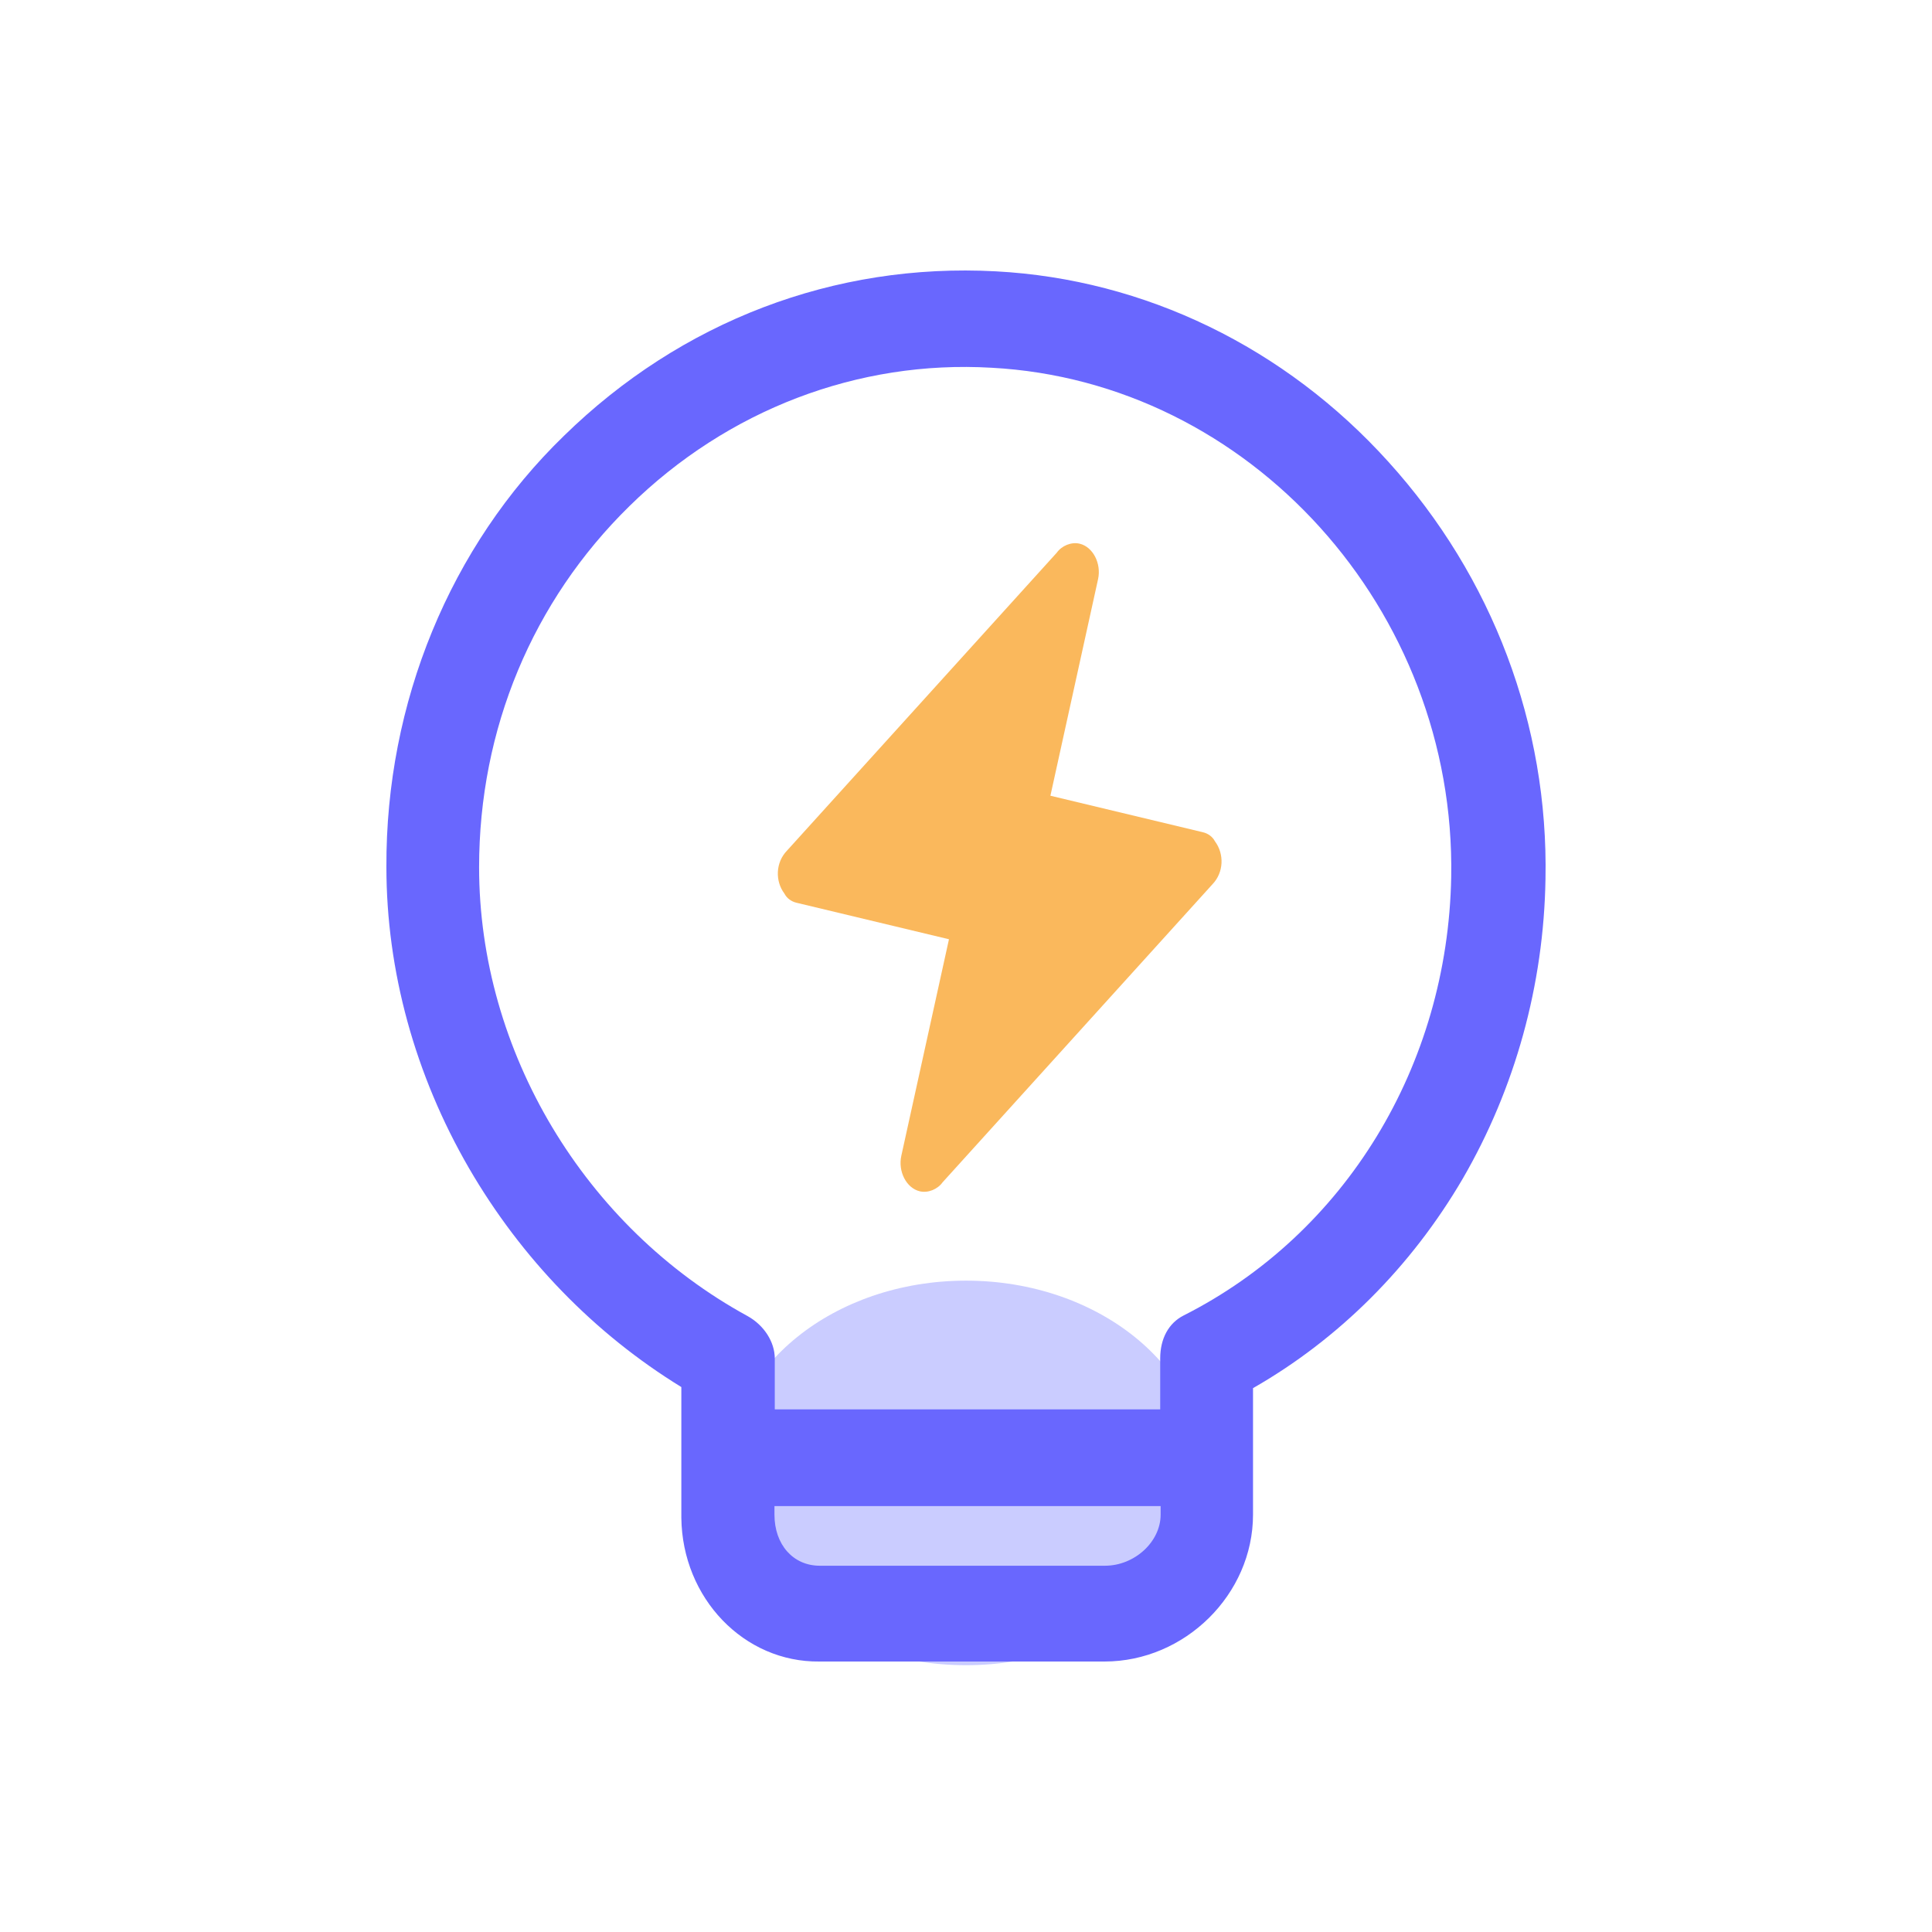 <svg xmlns="http://www.w3.org/2000/svg" xmlns:xlink="http://www.w3.org/1999/xlink" fill="none" version="1.1" width="50" height="50" viewBox="0 0 50 50"><g><g><g><ellipse cx="25" cy="38.119" rx="6.176" ry="4.976" fill="#CACCFF" fill-opacity="1"/></g><g><g><path d="M37.855,30.505C36.52,32.787,34.649,34.655,32.428,35.925L32.428,39.199C32.428,41.26,30.667,43,28.585,43L21.208,43C19.255,43.024,17.656,41.361,17.633,39.279L17.633,35.897C15.389,34.519,13.496,32.574,12.135,30.228C10.739,27.817,10,25.121,10,22.438C9.981,18.191,11.648,14.133,14.597,11.277C17.626,8.316,21.589,6.797,25.772,7.022C29.626,7.227,33.258,8.99,35.931,11.951C38.628,14.929,40.076,18.765,39.997,22.751C39.952,25.491,39.212,28.167,37.855,30.505ZM20.043,39.199C20.043,39.974,20.526,40.521,21.216,40.521L28.596,40.521C29.362,40.521,30.037,39.902,30.037,39.199L30.037,38.978L20.043,38.978L20.043,39.199ZM25.659,9.517C22.208,9.316,18.832,10.602,16.291,13.097C13.779,15.559,12.399,18.874,12.399,22.445C12.399,27.202,15.129,31.758,19.349,34.061C19.775,34.298,20.051,34.731,20.051,35.157L20.051,36.475L30.026,36.475L30.026,35.157C30.026,34.643,30.244,34.241,30.633,34.044C34.811,31.931,37.466,27.588,37.557,22.699C37.681,15.784,32.345,9.874,25.659,9.517Z" fill="#6967FE" fill-opacity="1" style="mix-blend-mode:passthrough"/></g><g transform="matrix(0.973,0.233,-0.215,0.977,3.341,-4.888)"><path d="M28.179,29.6L33.34,20.475C33.561,20.11,33.473,19.641,33.164,19.38C33.076,19.276,32.943,19.224,32.811,19.224L28.753,19.224L28.753,13.488C28.753,13.071,28.444,12.706,28.091,12.706C27.871,12.706,27.65,12.862,27.562,13.071L22.401,22.196C22.18,22.561,22.268,23.03,22.577,23.29C22.665,23.395,22.798,23.447,22.93,23.447L26.988,23.447L26.988,29.182C26.988,29.6,27.297,29.965,27.65,29.965C27.871,29.965,28.091,29.808,28.179,29.6Z" fill="#FAB85C" fill-opacity="1" style="mix-blend-mode:passthrough"/></g></g></g></g></svg>